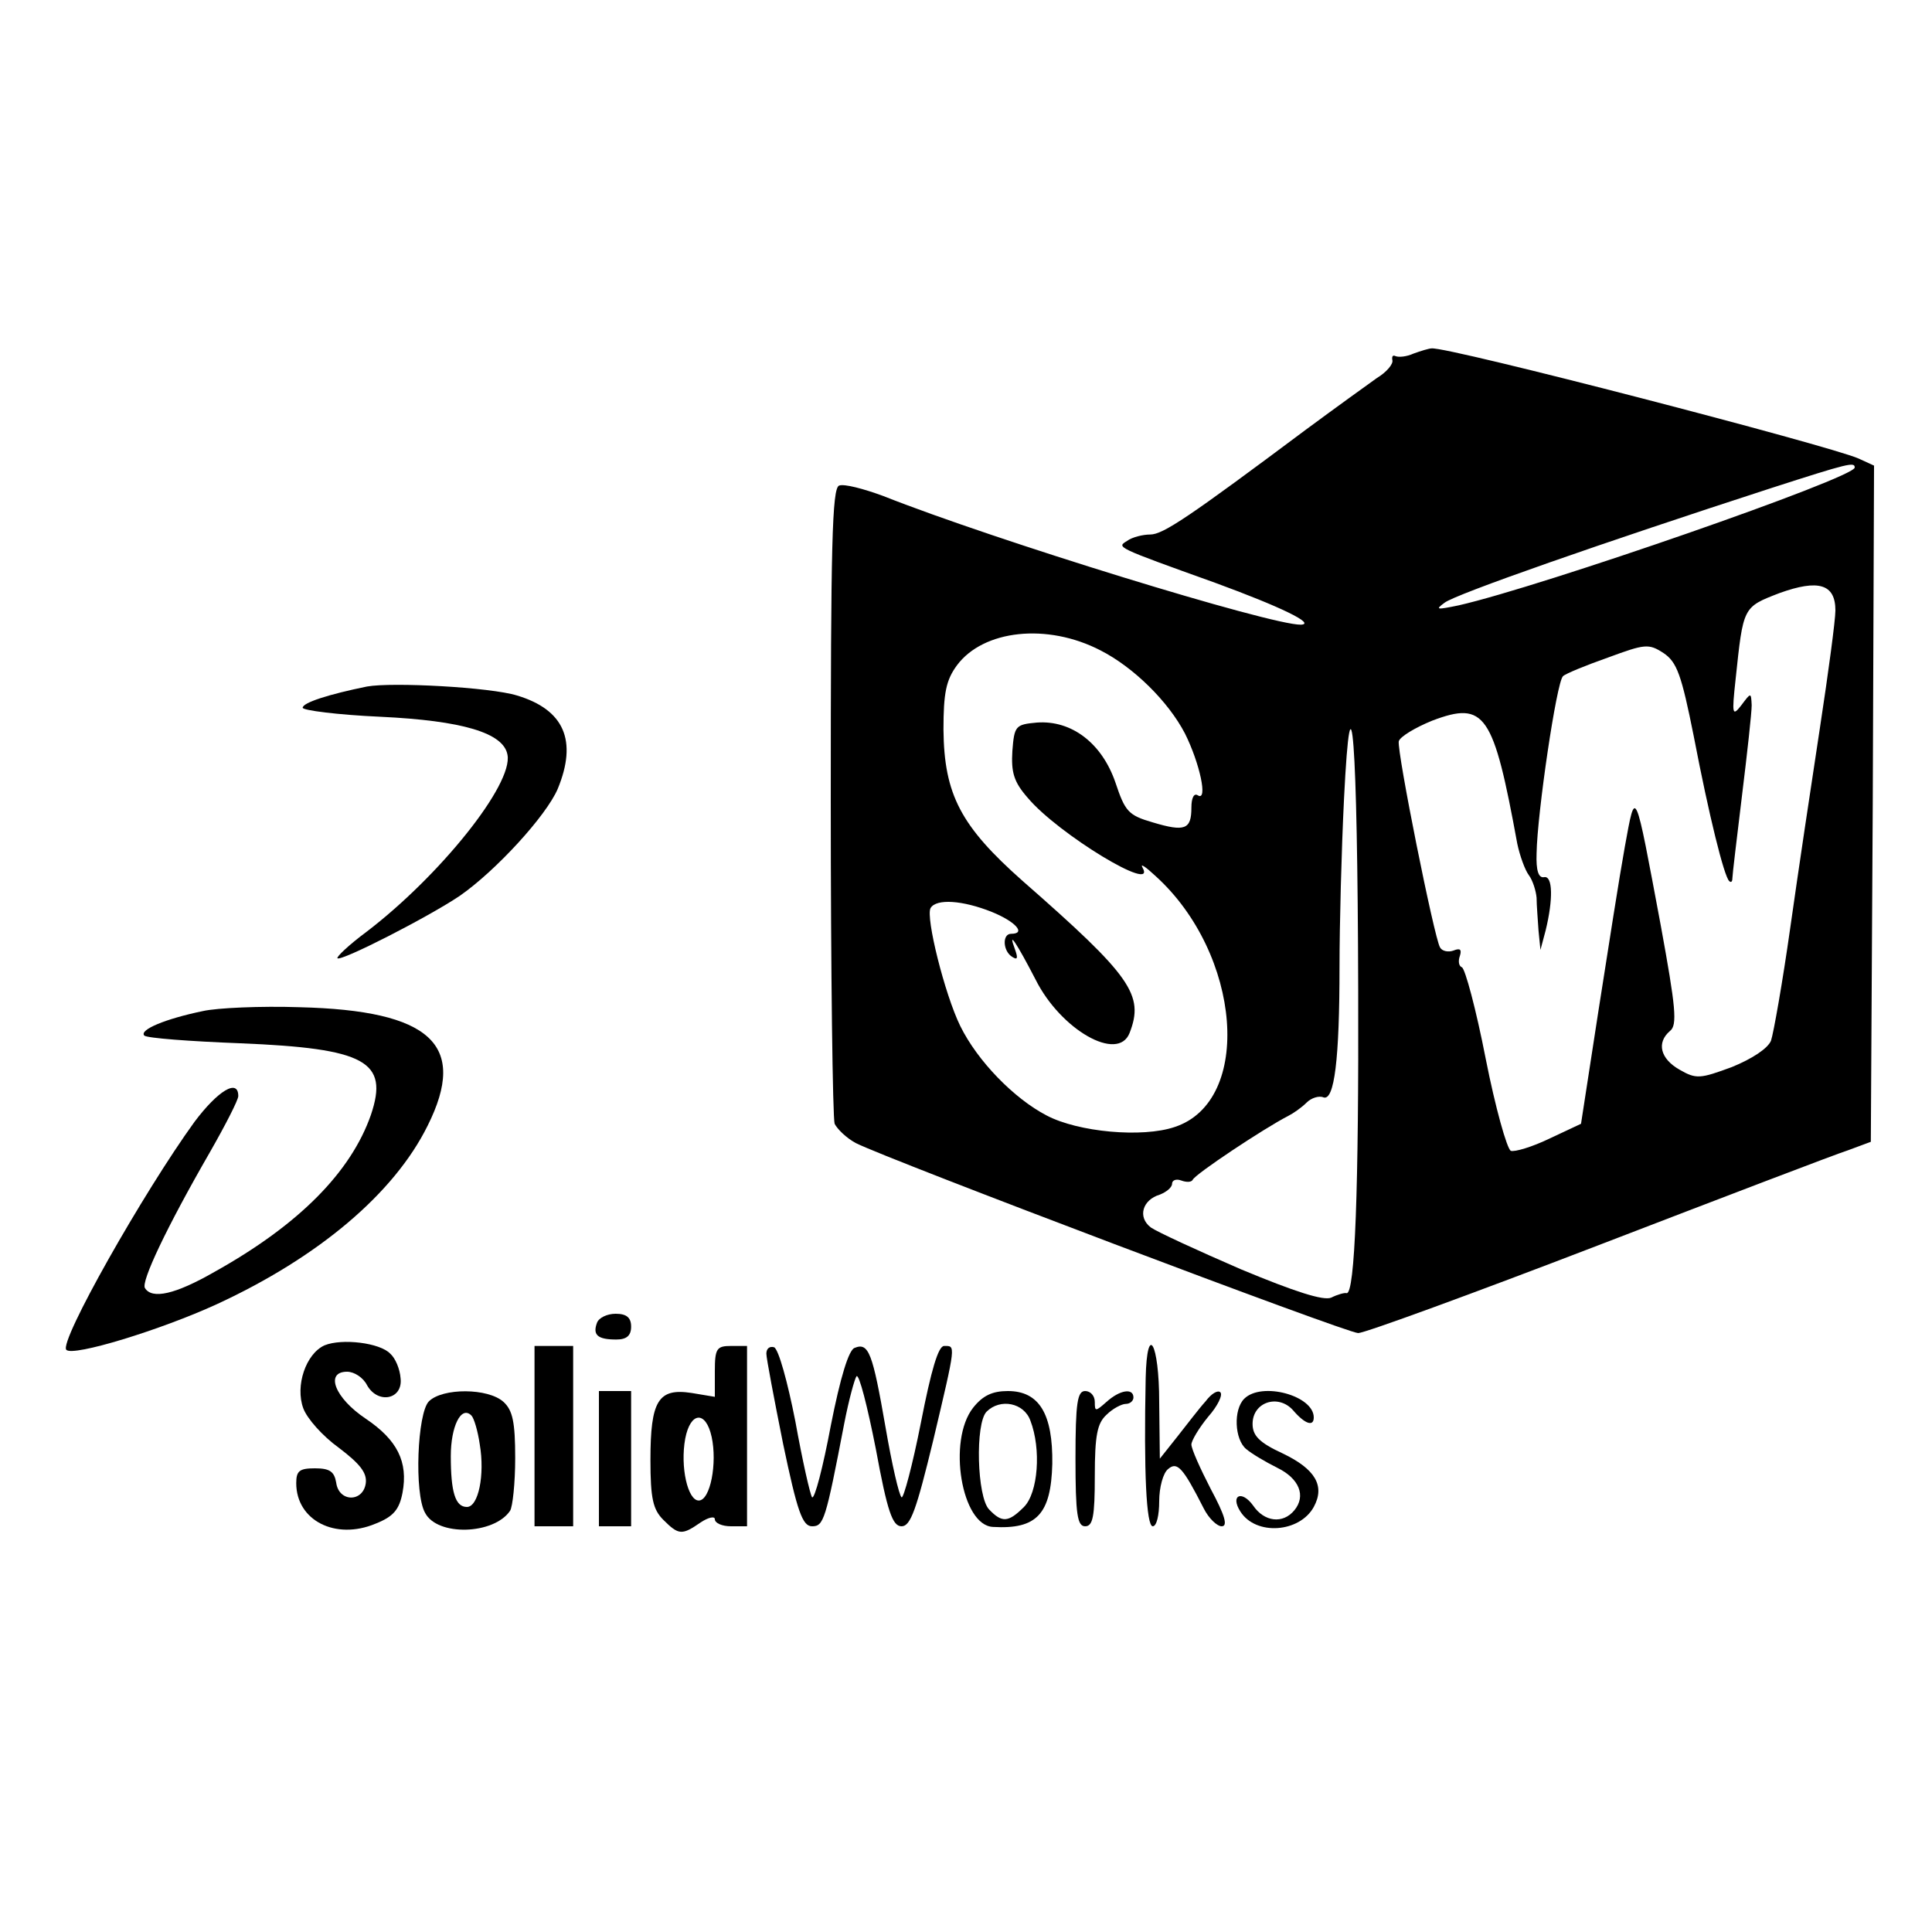 <?xml version="1.0" standalone="no"?>
<!DOCTYPE svg PUBLIC "-//W3C//DTD SVG 20010904//EN"
 "http://www.w3.org/TR/2001/REC-SVG-20010904/DTD/svg10.dtd">
<svg version="1.0" xmlns="http://www.w3.org/2000/svg"
 width="300pt" height="300pt" viewBox="0 0 300 300"
 preserveAspectRatio="xMidYMid meet">

<g transform="translate(0,300) scale(0.1,-0.1)"
fill="#000000" stroke="none">
<path d="M2195 2451 c-11 -5 -23 -6 -28 -4 -4 2 -6 0 -5 -6 2 -6 -9 -19 -24
-28 -14 -10 -64 -46 -110 -80 -182 -136 -222 -163 -242 -163 -11 0 -28 -4 -36
-10 -16 -10 -19 -9 137 -65 101 -37 157 -64 133 -65 -46 -1 -475 131 -649 200
-30 11 -60 19 -68 16 -11 -4 -13 -93 -13 -490 0 -266 3 -492 6 -501 4 -8 18
-22 33 -30 49 -25 762 -295 780 -295 10 0 177 61 372 136 195 75 370 142 389
148 l35 13 3 525 2 525 -24 11 c-45 20 -638 174 -663 171 -4 0 -17 -4 -28 -8z
m685 -177 c0 -16 -487 -185 -615 -214 -34 -7 -37 -7 -22 4 16 13 248 94 507
178 121 39 130 41 130 32z m-30 -222 c0 -15 -11 -97 -24 -182 -13 -85 -34
-225 -46 -310 -12 -85 -26 -164 -30 -176 -5 -12 -29 -28 -61 -41 -49 -18 -55
-19 -81 -4 -30 17 -36 42 -15 60 12 9 9 37 -14 163 -41 219 -39 216 -56 123
-8 -44 -26 -159 -41 -255 l-27 -175 -49 -23 c-27 -13 -54 -21 -60 -19 -6 3
-24 67 -39 143 -15 77 -32 140 -37 142 -5 2 -6 10 -3 18 3 10 0 12 -10 8 -8
-3 -18 -1 -21 5 -9 15 -67 304 -64 320 2 7 25 21 52 32 82 31 95 11 132 -191
4 -19 12 -41 18 -49 6 -8 11 -24 12 -35 0 -12 2 -34 3 -51 l3 -30 8 30 c12 49
11 85 -2 83 -9 -2 -13 10 -12 37 1 62 31 266 41 275 4 4 36 17 70 29 57 21 63
22 86 7 21 -14 28 -34 47 -129 24 -125 47 -217 55 -225 3 -3 5 -1 5 4 0 5 7
63 15 129 8 65 15 128 15 140 -1 20 -1 20 -16 0 -14 -18 -15 -15 -9 40 12 113
11 112 68 134 61 22 87 14 87 -27z m-1141 -62 c51 -26 105 -79 131 -129 23
-46 36 -106 20 -96 -6 4 -10 -4 -10 -19 0 -34 -10 -38 -60 -23 -38 11 -43 17
-58 62 -21 61 -68 97 -122 93 -33 -3 -35 -5 -38 -44 -2 -33 2 -48 24 -73 47
-56 202 -150 178 -108 -4 7 5 1 20 -13 134 -121 152 -350 30 -390 -50 -17
-150 -8 -199 18 -50 26 -107 84 -134 139 -24 49 -54 169 -46 183 9 15 50 12
95 -6 37 -15 54 -34 30 -34 -14 0 -13 -27 2 -36 8 -5 9 -2 4 12 -12 32 3 9 32
-47 39 -78 128 -129 146 -83 23 59 3 88 -166 236 -96 85 -122 134 -123 235 0
57 4 77 21 100 41 55 140 66 223 23z m400 -526 c1 -310 -5 -474 -18 -472 -3 1
-14 -2 -24 -7 -12 -5 -56 9 -140 44 -67 29 -130 58 -140 65 -21 16 -13 43 14
51 10 4 19 11 19 17 0 5 6 8 14 5 8 -3 16 -3 18 1 4 9 111 80 148 99 8 4 21
13 29 21 7 7 19 11 26 8 17 -6 25 59 25 203 0 64 3 181 7 261 11 220 21 94 22
-296z"/>
<path d="M570 1934 c-59 -12 -100 -25 -100 -33 0 -4 54 -11 121 -14 127 -6
191 -25 197 -59 9 -46 -105 -188 -219 -275 -27 -20 -47 -39 -45 -41 6 -5 141
64 190 97 56 39 134 124 152 166 31 75 10 123 -63 145 -42 13 -194 21 -233 14z"/>
<path d="M315 1430 c-58 -12 -99 -29 -91 -38 4 -4 71 -9 149 -12 195 -8 231
-28 203 -111 -31 -89 -112 -171 -243 -244 -61 -35 -97 -43 -108 -25 -6 10 33
93 101 211 24 42 44 81 44 87 0 28 -32 8 -68 -40 -79 -109 -211 -342 -199
-354 10 -11 147 31 234 71 158 73 275 172 327 277 63 126 5 179 -199 184 -60
2 -128 -1 -150 -6z"/>
<path d="M927 946 c-7 -19 1 -26 30 -26 16 0 23 6 23 20 0 14 -7 20 -24 20
-13 0 -26 -6 -29 -14z"/>
<path d="M504 911 c-29 -13 -46 -63 -33 -98 6 -16 30 -43 55 -61 33 -25 44
-39 42 -55 -4 -30 -42 -30 -46 1 -3 17 -10 22 -33 22 -24 0 -29 -4 -29 -23 0
-58 61 -89 123 -63 28 11 37 22 42 48 9 48 -8 82 -57 115 -48 32 -64 73 -29
73 11 0 25 -9 31 -21 17 -30 56 -22 52 11 -1 14 -8 31 -16 38 -16 17 -75 24
-102 13z"/>
<path d="M830 770 l0 -140 30 0 30 0 0 140 0 140 -30 0 -30 0 0 -140z"/>
<path d="M1110 871 l0 -40 -36 6 c-52 8 -64 -12 -64 -104 0 -60 4 -77 20 -93
24 -24 29 -24 58 -4 12 8 22 10 22 5 0 -6 11 -11 25 -11 l25 0 0 140 0 140
-25 0 c-22 0 -25 -4 -25 -39z m-5 -102 c9 -41 -2 -99 -20 -99 -17 0 -29 52
-21 96 8 42 32 44 41 3z"/>
<path d="M1190 898 c0 -7 12 -70 26 -140 22 -105 30 -128 45 -128 18 0 21 9
50 160 7 36 16 69 19 73 4 4 17 -47 30 -113 18 -98 26 -120 40 -120 14 0 23
26 49 133 36 152 35 147 17 147 -9 0 -20 -37 -36 -119 -13 -66 -27 -118 -30
-116 -4 3 -15 51 -25 109 -20 115 -26 132 -48 123 -9 -3 -22 -45 -37 -121 -12
-64 -25 -114 -29 -111 -3 4 -15 57 -26 118 -12 61 -26 112 -33 115 -7 2 -12
-2 -12 -10z"/>
<path d="M1779 860 c-3 -146 1 -230 11 -230 6 0 10 17 10 39 0 21 6 44 14 50
14 12 23 2 55 -61 8 -16 21 -28 28 -28 10 0 5 17 -17 58 -16 31 -30 62 -30 69
0 6 12 26 26 43 15 17 23 34 19 38 -4 4 -14 -2 -23 -14 -10 -11 -29 -36 -44
-55 l-27 -34 -1 88 c0 92 -19 125 -21 37z"/>
<path d="M666 824 c-18 -18 -23 -143 -6 -173 19 -37 107 -34 132 3 4 6 8 43 8
82 0 56 -4 74 -18 87 -24 22 -95 22 -116 1z m79 -67 c8 -47 -2 -97 -20 -97
-18 0 -25 23 -25 79 0 46 16 79 32 63 4 -4 10 -24 13 -45z"/>
<path d="M930 735 l0 -105 25 0 25 0 0 105 0 105 -25 0 -25 0 0 -105z"/>
<path d="M1511 814 c-40 -51 -18 -183 31 -185 68 -4 90 20 92 98 1 77 -20 113
-69 113 -24 0 -39 -7 -54 -26z m89 -20 c17 -44 12 -112 -10 -134 -24 -24 -34
-25 -54 -4 -19 19 -22 134 -4 152 21 21 58 14 68 -14z"/>
<path d="M1670 735 c0 -87 3 -105 15 -105 12 0 15 15 15 78 0 64 4 82 18 95
10 10 24 17 30 17 7 0 12 5 12 10 0 15 -21 12 -42 -7 -17 -15 -18 -15 -18 0 0
10 -7 17 -15 17 -12 0 -15 -18 -15 -105z"/>
<path d="M1932 828 c-17 -17 -15 -63 3 -78 8 -7 30 -20 48 -29 35 -17 45 -44
27 -66 -18 -22 -47 -18 -64 7 -18 25 -36 16 -20 -9 24 -38 92 -33 114 7 18 33
2 59 -48 83 -37 17 -47 28 -47 46 0 34 40 47 63 21 18 -21 32 -26 32 -11 0 34
-81 56 -108 29z"/>
</g>
</svg>
